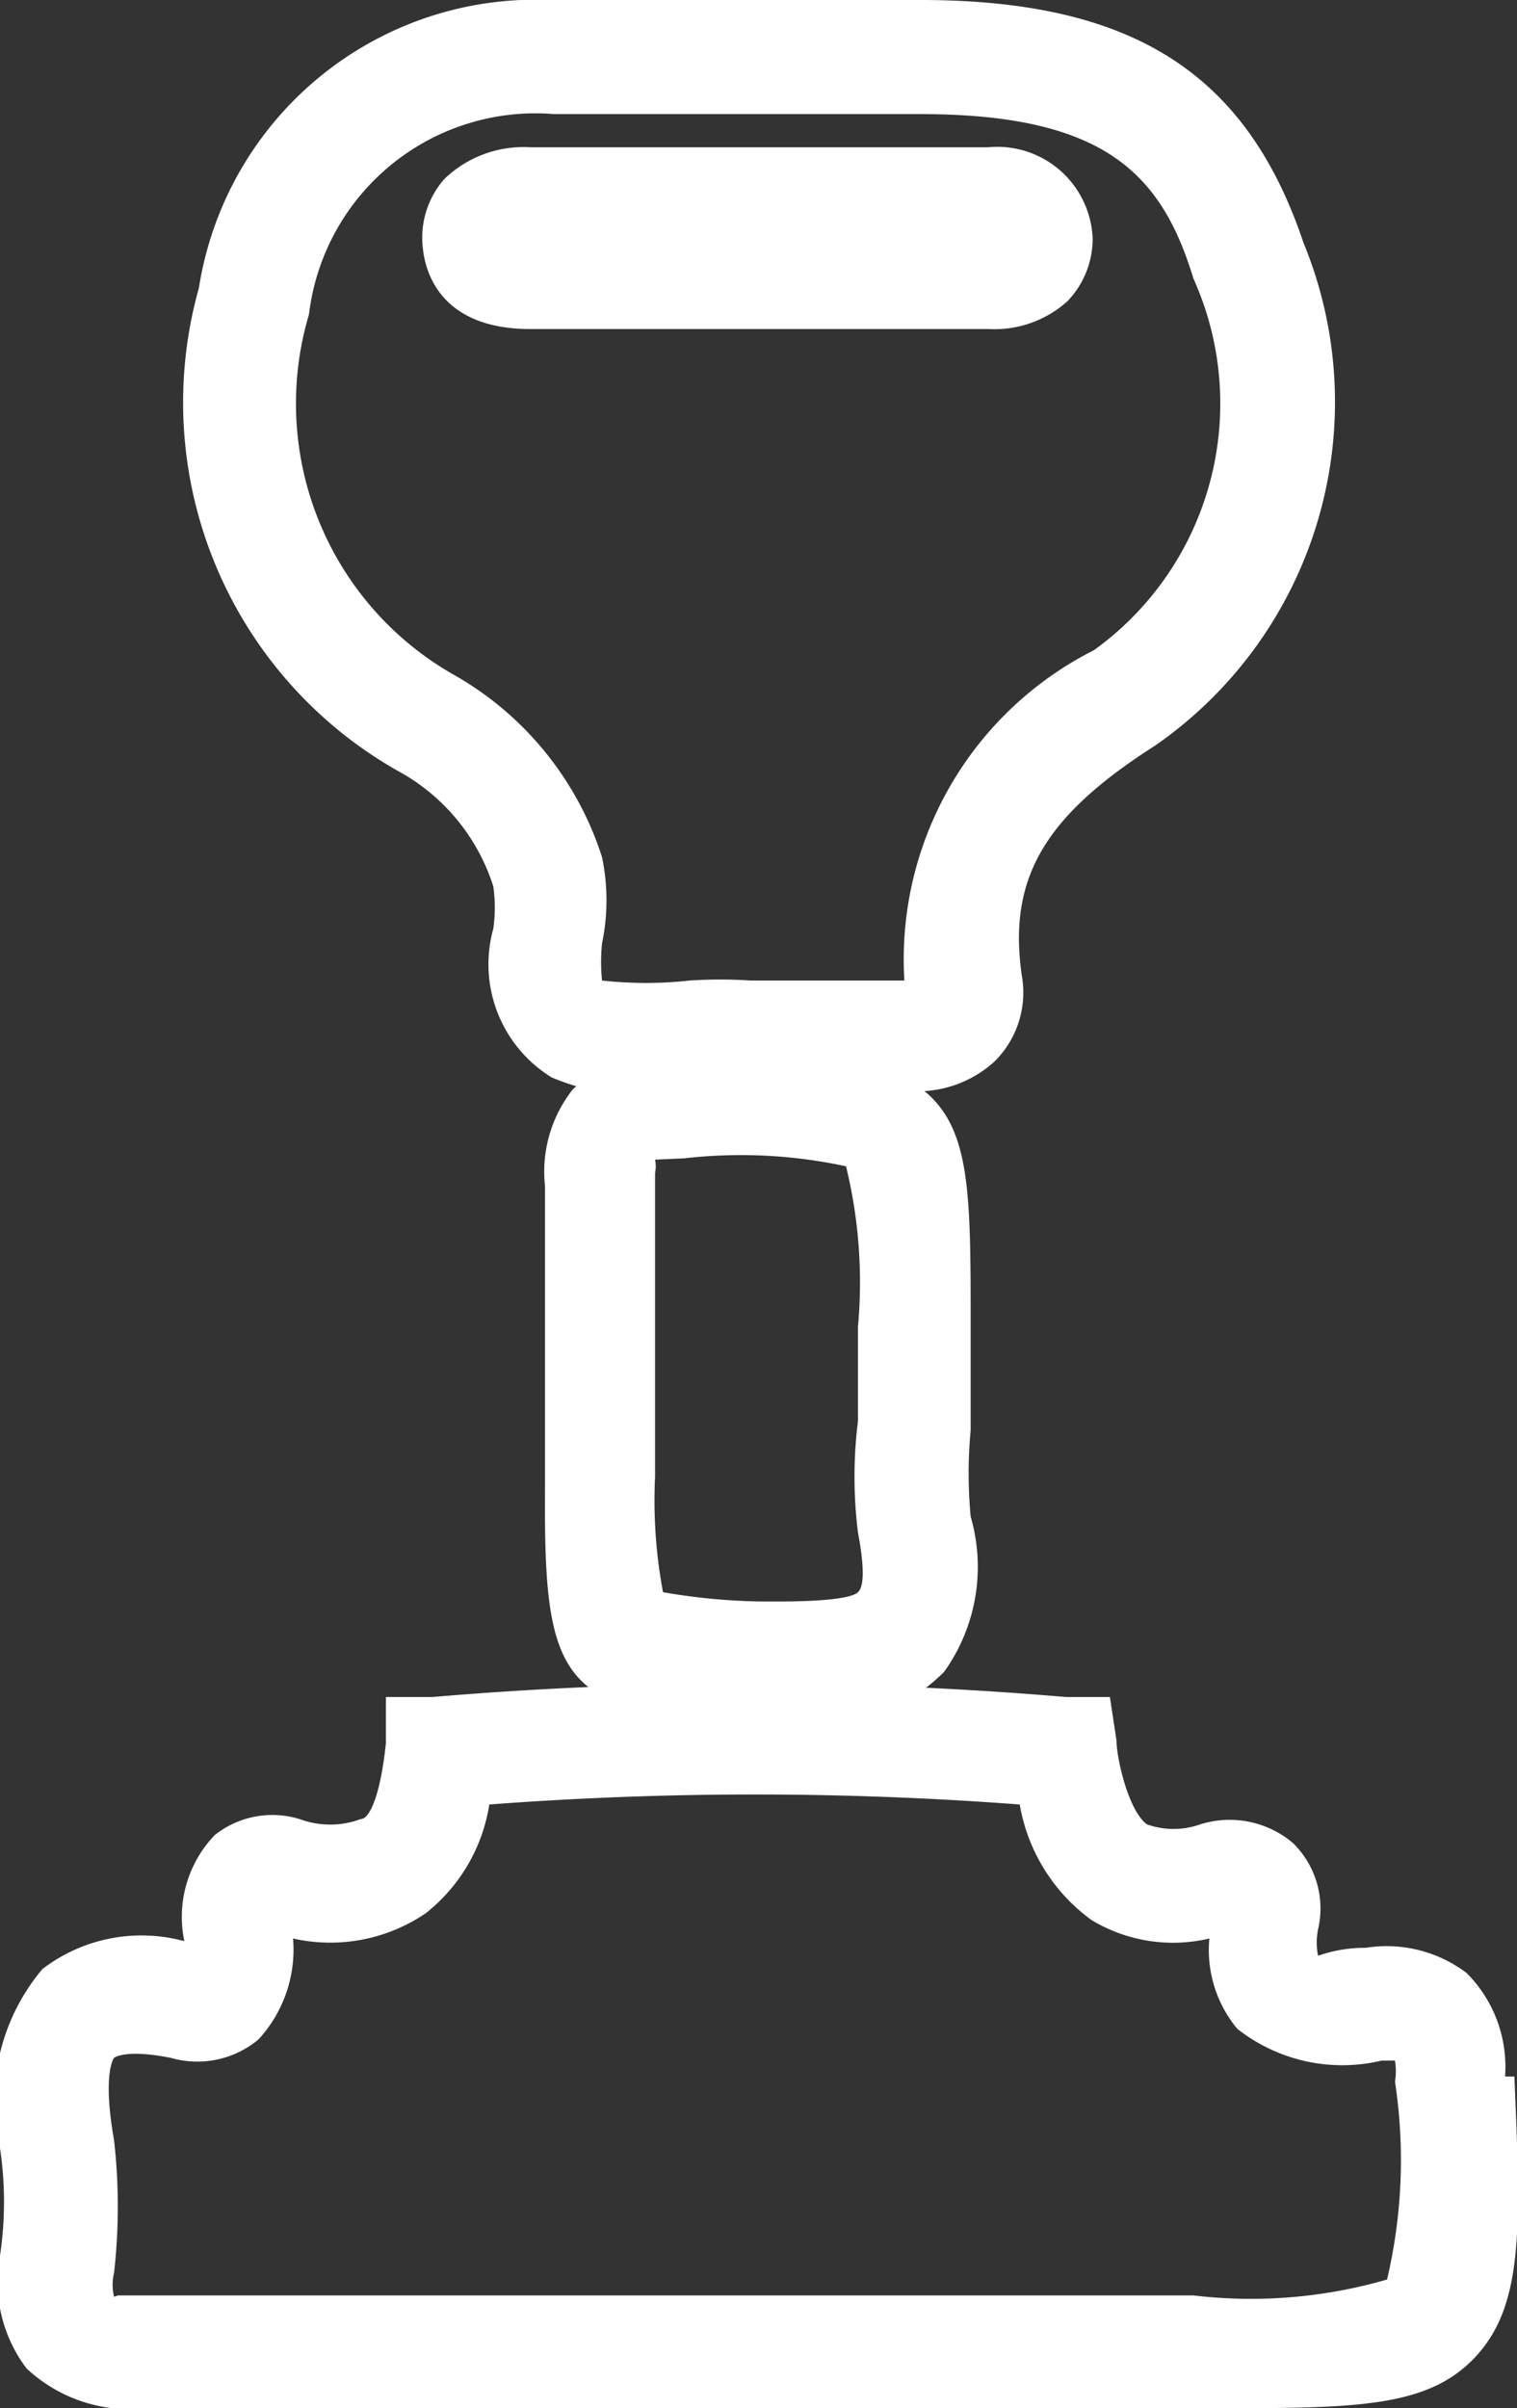 <svg xmlns="http://www.w3.org/2000/svg" viewBox="0 0 11.44 18.15"><rect x="0" y="0" width="11.44" height="18.15" fill="#333333" stroke="none"/><defs><style>.cls-1{fill:#fff;}</style></defs><title>shpejtesi</title><g id="Layer_2" data-name="Layer 2"><g id="Layer_1-2" data-name="Layer 1"><path class="cls-1" d="M4.85,8.25a1.63,1.63,0,0,1-.69-.13A1,1,0,0,1,3.72,7a1.13,1.13,0,0,0,0-.32A1.51,1.51,0,0,0,3,5.81H3A3.19,3.19,0,0,1,1.5,2.17,2.57,2.57,0,0,1,4.15,0H6.94C8.54,0,9.4.55,9.83,1.83A3.15,3.15,0,0,1,8.71,5.62c-.83.53-1.12,1-1,1.76A.73.73,0,0,1,7.5,8a.86.86,0,0,1-.67.22H5.66a2.42,2.42,0,0,0-.38,0A3.11,3.11,0,0,1,4.85,8.25ZM3.43,5.09A2.43,2.43,0,0,1,4.54,6.46a1.59,1.59,0,0,1,0,.65,1.4,1.4,0,0,0,0,.28,3,3,0,0,0,.66,0,3.55,3.55,0,0,1,.46,0H6.82A2.61,2.61,0,0,1,8.25,4.9,2.29,2.29,0,0,0,9,2.1C8.76,1.31,8.33.86,6.94.86H4.18A1.72,1.72,0,0,0,2.33,2.37a2.35,2.35,0,0,0,1.1,2.72Zm4-2.61H4c-.67,0-.79-.42-.81-.6a.67.67,0,0,1,.16-.53A.86.86,0,0,1,4,1.11H7.45a.72.72,0,0,1,.79.69.68.68,0,0,1-.19.47A.82.82,0,0,1,7.46,2.48Z"/><path class="cls-1" d="M1.11,18.15a1.14,1.14,0,0,1-.91-.3A1.08,1.08,0,0,1,0,17a2.73,2.73,0,0,0,0-.81,1.54,1.54,0,0,1,.32-1.35,1.23,1.23,0,0,1,1.07-.21.89.89,0,0,1,.23-.8.7.7,0,0,1,.64-.12.66.66,0,0,0,.46,0c.07,0,.15-.19.19-.57l0-.35.35,0a28.22,28.22,0,0,1,4.78,0l.33,0,.05.33c0,.13.09.53.23.63a.6.6,0,0,0,.4,0,.74.74,0,0,1,.7.14.69.69,0,0,1,.19.65.49.49,0,0,0,0,.2,1.07,1.07,0,0,1,.36-.06,1,1,0,0,1,.76.19,1,1,0,0,1,.29.78H11l.42,0c.05,1.15.07,1.73-.3,2.12s-.94.38-2.07.38H1.11ZM.89,17.3H9a3.68,3.68,0,0,0,1.46-.12,3.92,3.92,0,0,0,.06-1.49v0a.51.51,0,0,0,0-.16h-.1a1.28,1.28,0,0,1-1.09-.24.93.93,0,0,1-.21-.68,1.19,1.19,0,0,1-.89-.14,1.36,1.36,0,0,1-.54-.87,26.57,26.57,0,0,0-4,0,1.3,1.3,0,0,1-.48.82,1.28,1.28,0,0,1-1,.19h0a1,1,0,0,1-.26.76.72.72,0,0,1-.66.14c-.35-.07-.43,0-.43,0s-.09.11,0,.62a4.42,4.42,0,0,1,0,1,.38.38,0,0,0,0,.18Z"/><path class="cls-1" d="M6.07,13H5.71c-1.5-.08-1.61-.32-1.6-1.81v-.67c0-.53,0-1.05,0-1.58a1,1,0,0,1,.21-.73,1,1,0,0,1,.78-.27c1,0,1.54,0,1.88.29S7.32,9,7.32,10v.42c0,.12,0,.24,0,.36a3.45,3.45,0,0,0,0,.65,1.36,1.36,0,0,1-.2,1.17A1.37,1.37,0,0,1,6.07,13ZM4.94,8.74a.25.25,0,0,1,0,.1c0,.54,0,1.08,0,1.63v.66A3.73,3.73,0,0,0,5,12a4.68,4.68,0,0,0,.74.07h.13c.49,0,.58-.05.6-.07s.07-.08,0-.45a3.4,3.4,0,0,1,0-.84c0-.1,0-.21,0-.32V10a3.68,3.68,0,0,0-.09-1.21,3.77,3.77,0,0,0-1.22-.06Z"/></g></g></svg>